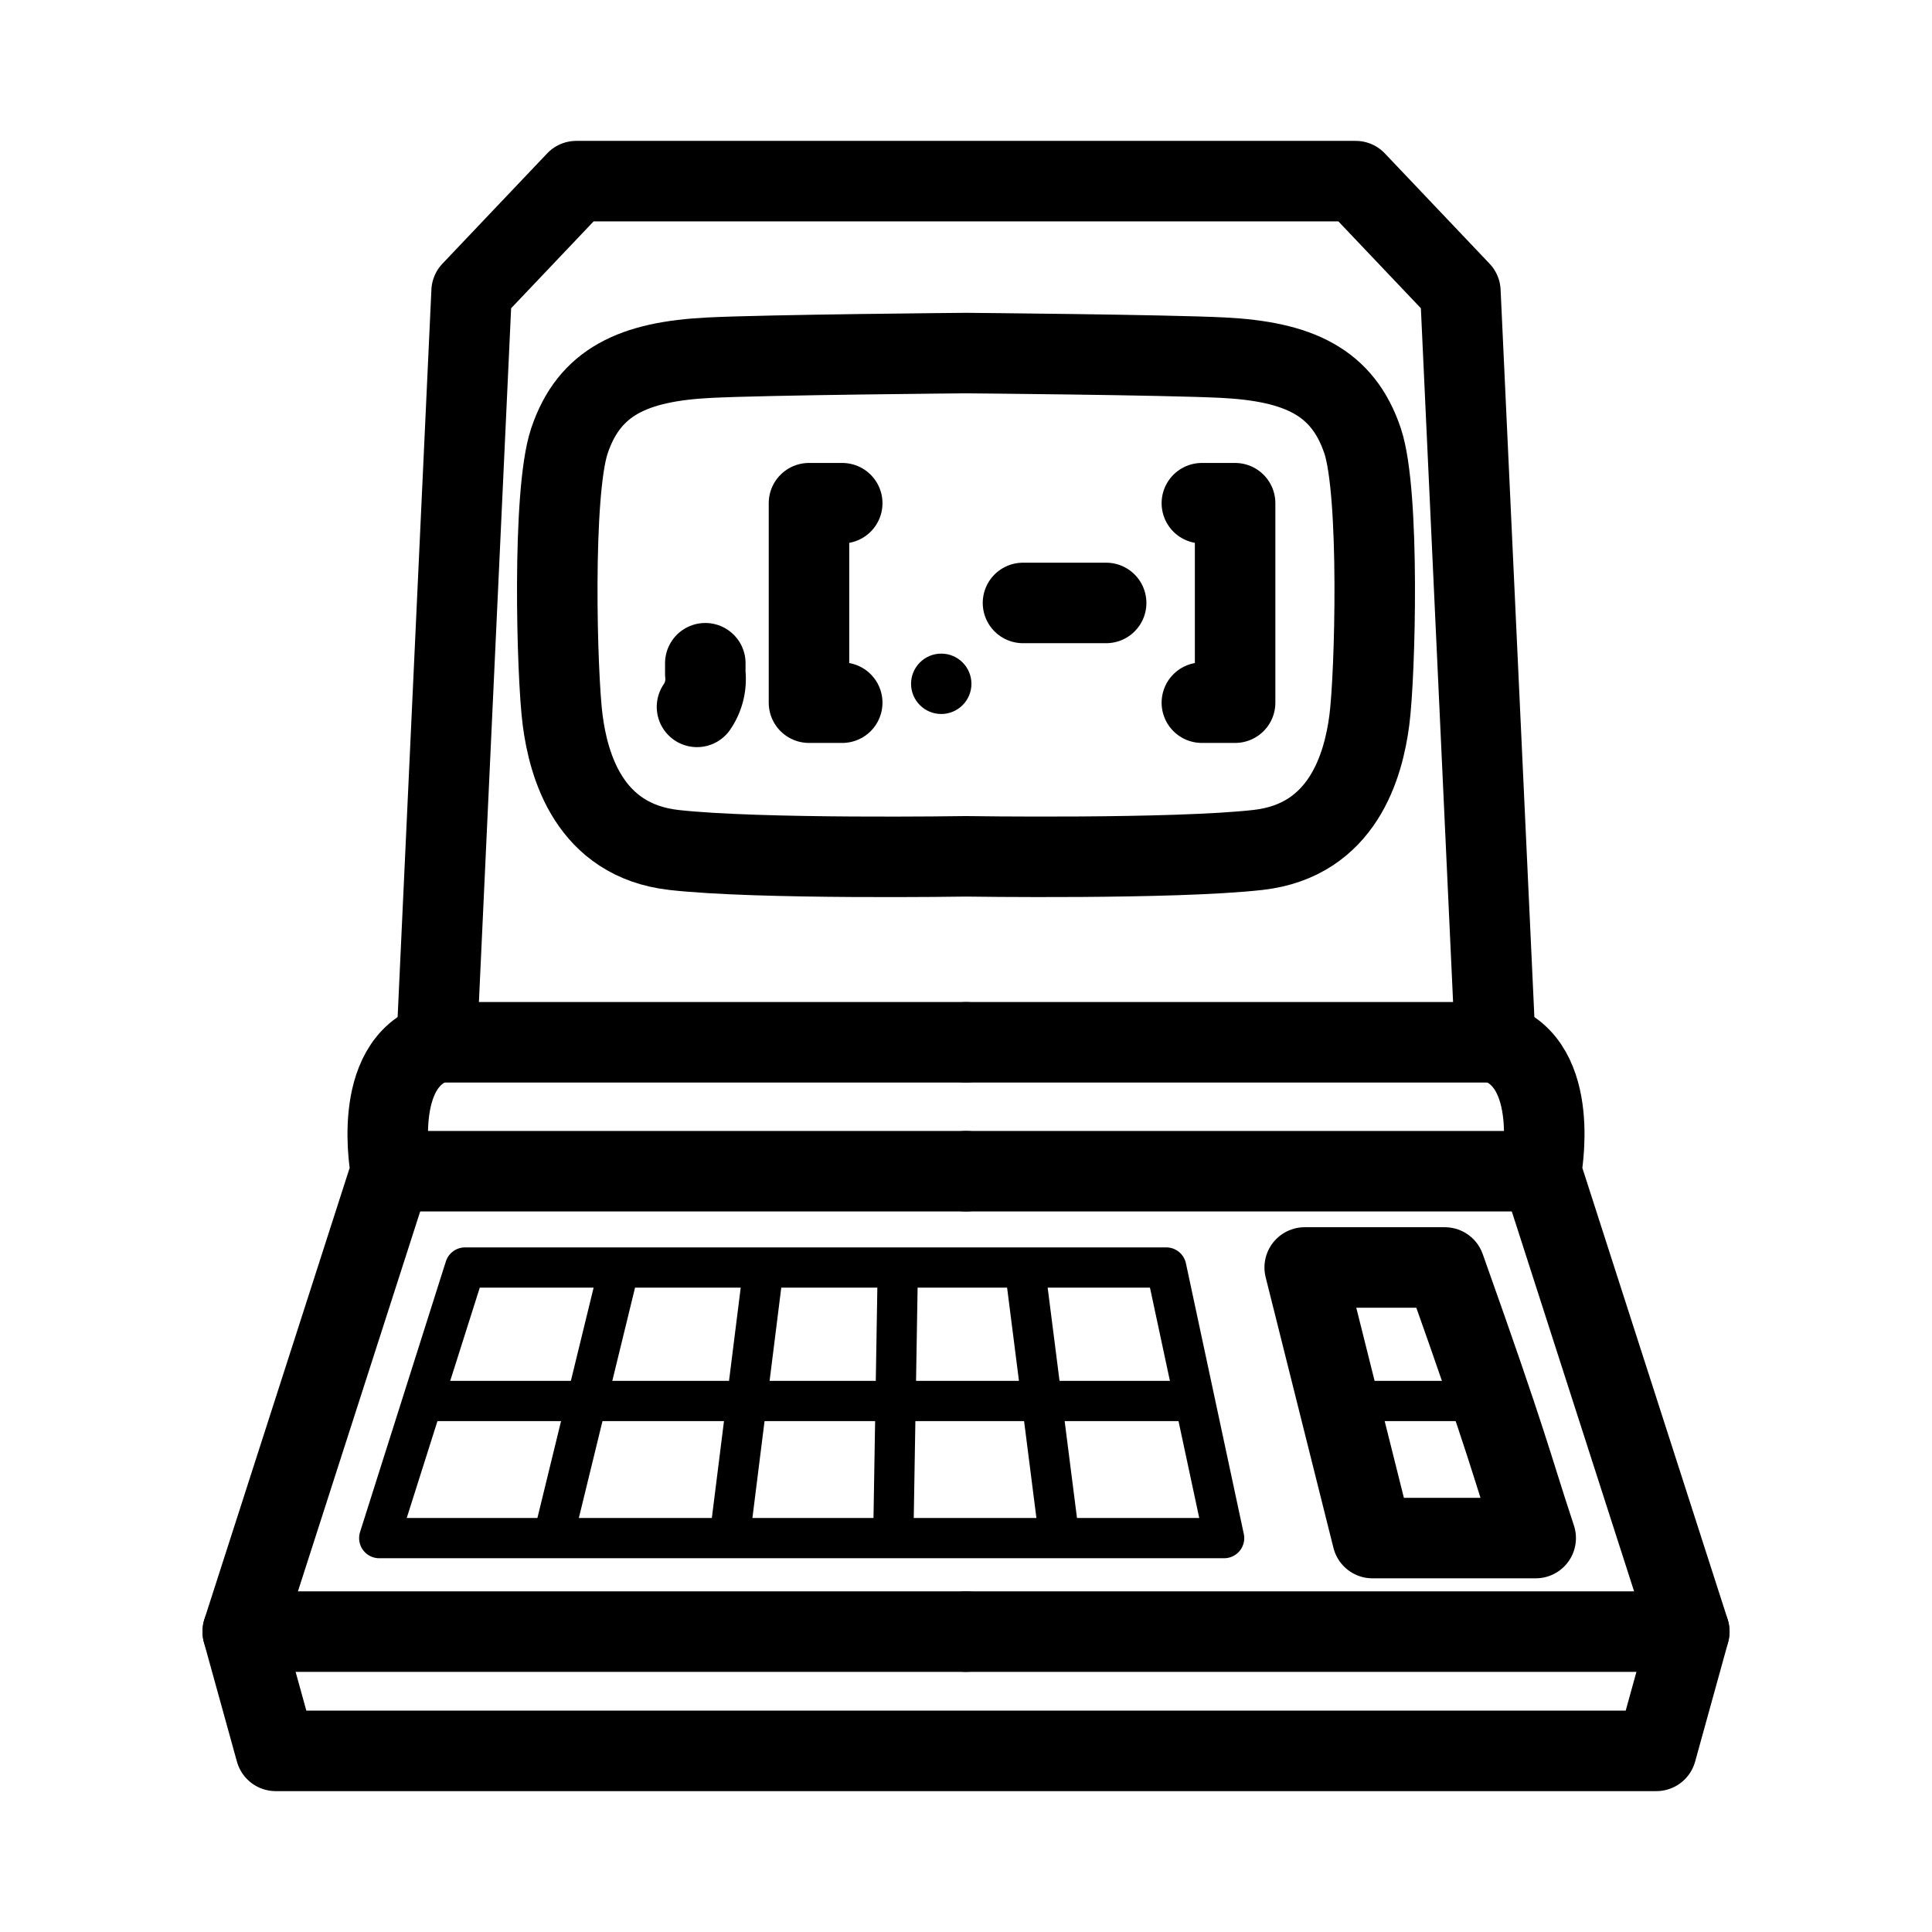 <svg xmlns="http://www.w3.org/2000/svg" viewBox="0 0 48 48"><defs><style>.a,.b,.c{fill:none;stroke:#000;}.a{stroke-width:2px;stroke-width:2px;stroke-linecap:round;}.a,.b{stroke-linejoin:round;}.d{fill:#000;}</style></defs><path class="a" d="M14.319,4.5,11.717,7.24l-.866,18.655c-1.663.533-1.14,3.203-1.14,3.203L6.03,40.536l.82,2.964H41.151l.82-2.964L38.289,29.098s.523-2.67-1.14-3.203L36.283,7.24,33.681,4.5H14.319Z"/><path class="a" d="M10.852,25.895H24"/><path class="a" d="M9.712,29.098H24"/><path class="a" d="M6.031,40.537H24"/><path class="a" d="M24,8.772s-4.951.042-6.384.115c-1.864.094-2.976.59-3.47,2.07-.433,1.296-.313,5.815-.167,6.935s.655,2.986,2.762,3.225S24,21.275,24,21.275s5.152.079,7.259-.159,2.616-2.105,2.762-3.225.266-5.639-.167-6.935c-.494-1.479-1.606-1.975-3.47-2.07C28.951,8.814,24,8.772,24,8.772Z"/><path class="a" d="M37.148,25.895H24"/><path class="a" d="M38.288,29.098H24"/><path class="a" d="M41.968,40.537H24"/><path class="b" d="M11.554,31.491l-2.132,6.723h20.991l-1.438-6.723H11.554Z"/><path class="a" d="M32.415,31.49h3.48c1.635,4.595,1.615,4.774,2.259,6.723H34.099L32.415,31.49"/><path class="c" d="M10.168,34.807H29.795"/><path class="c" d="M37.053,34.807h-3.74"/><path class="c" d="M13.786,38.044,15.34,31.675"/><path class="c" d="M18.131,38.181l.815-6.505"/><path class="c" d="M22.197,38.008l.107-6.404"/><path class="c" d="M26.296,38.048l-.8-6.285"/><path class="a" d="M17.317,17.562a1.221,1.221,0,0,0,.206-.826v-.258"/><circle class="d" cx="23.385" cy="16.989" r="0.75"/><line class="a" x1="25.416" y1="14.98" x2="27.482" y2="14.98"/><polyline class="a" points="20.925 12.502 20.099 12.502 20.099 17.458 20.925 17.458"/><polyline class="a" points="29.86 12.502 30.686 12.502 30.686 17.458 29.86 17.458"/></svg>